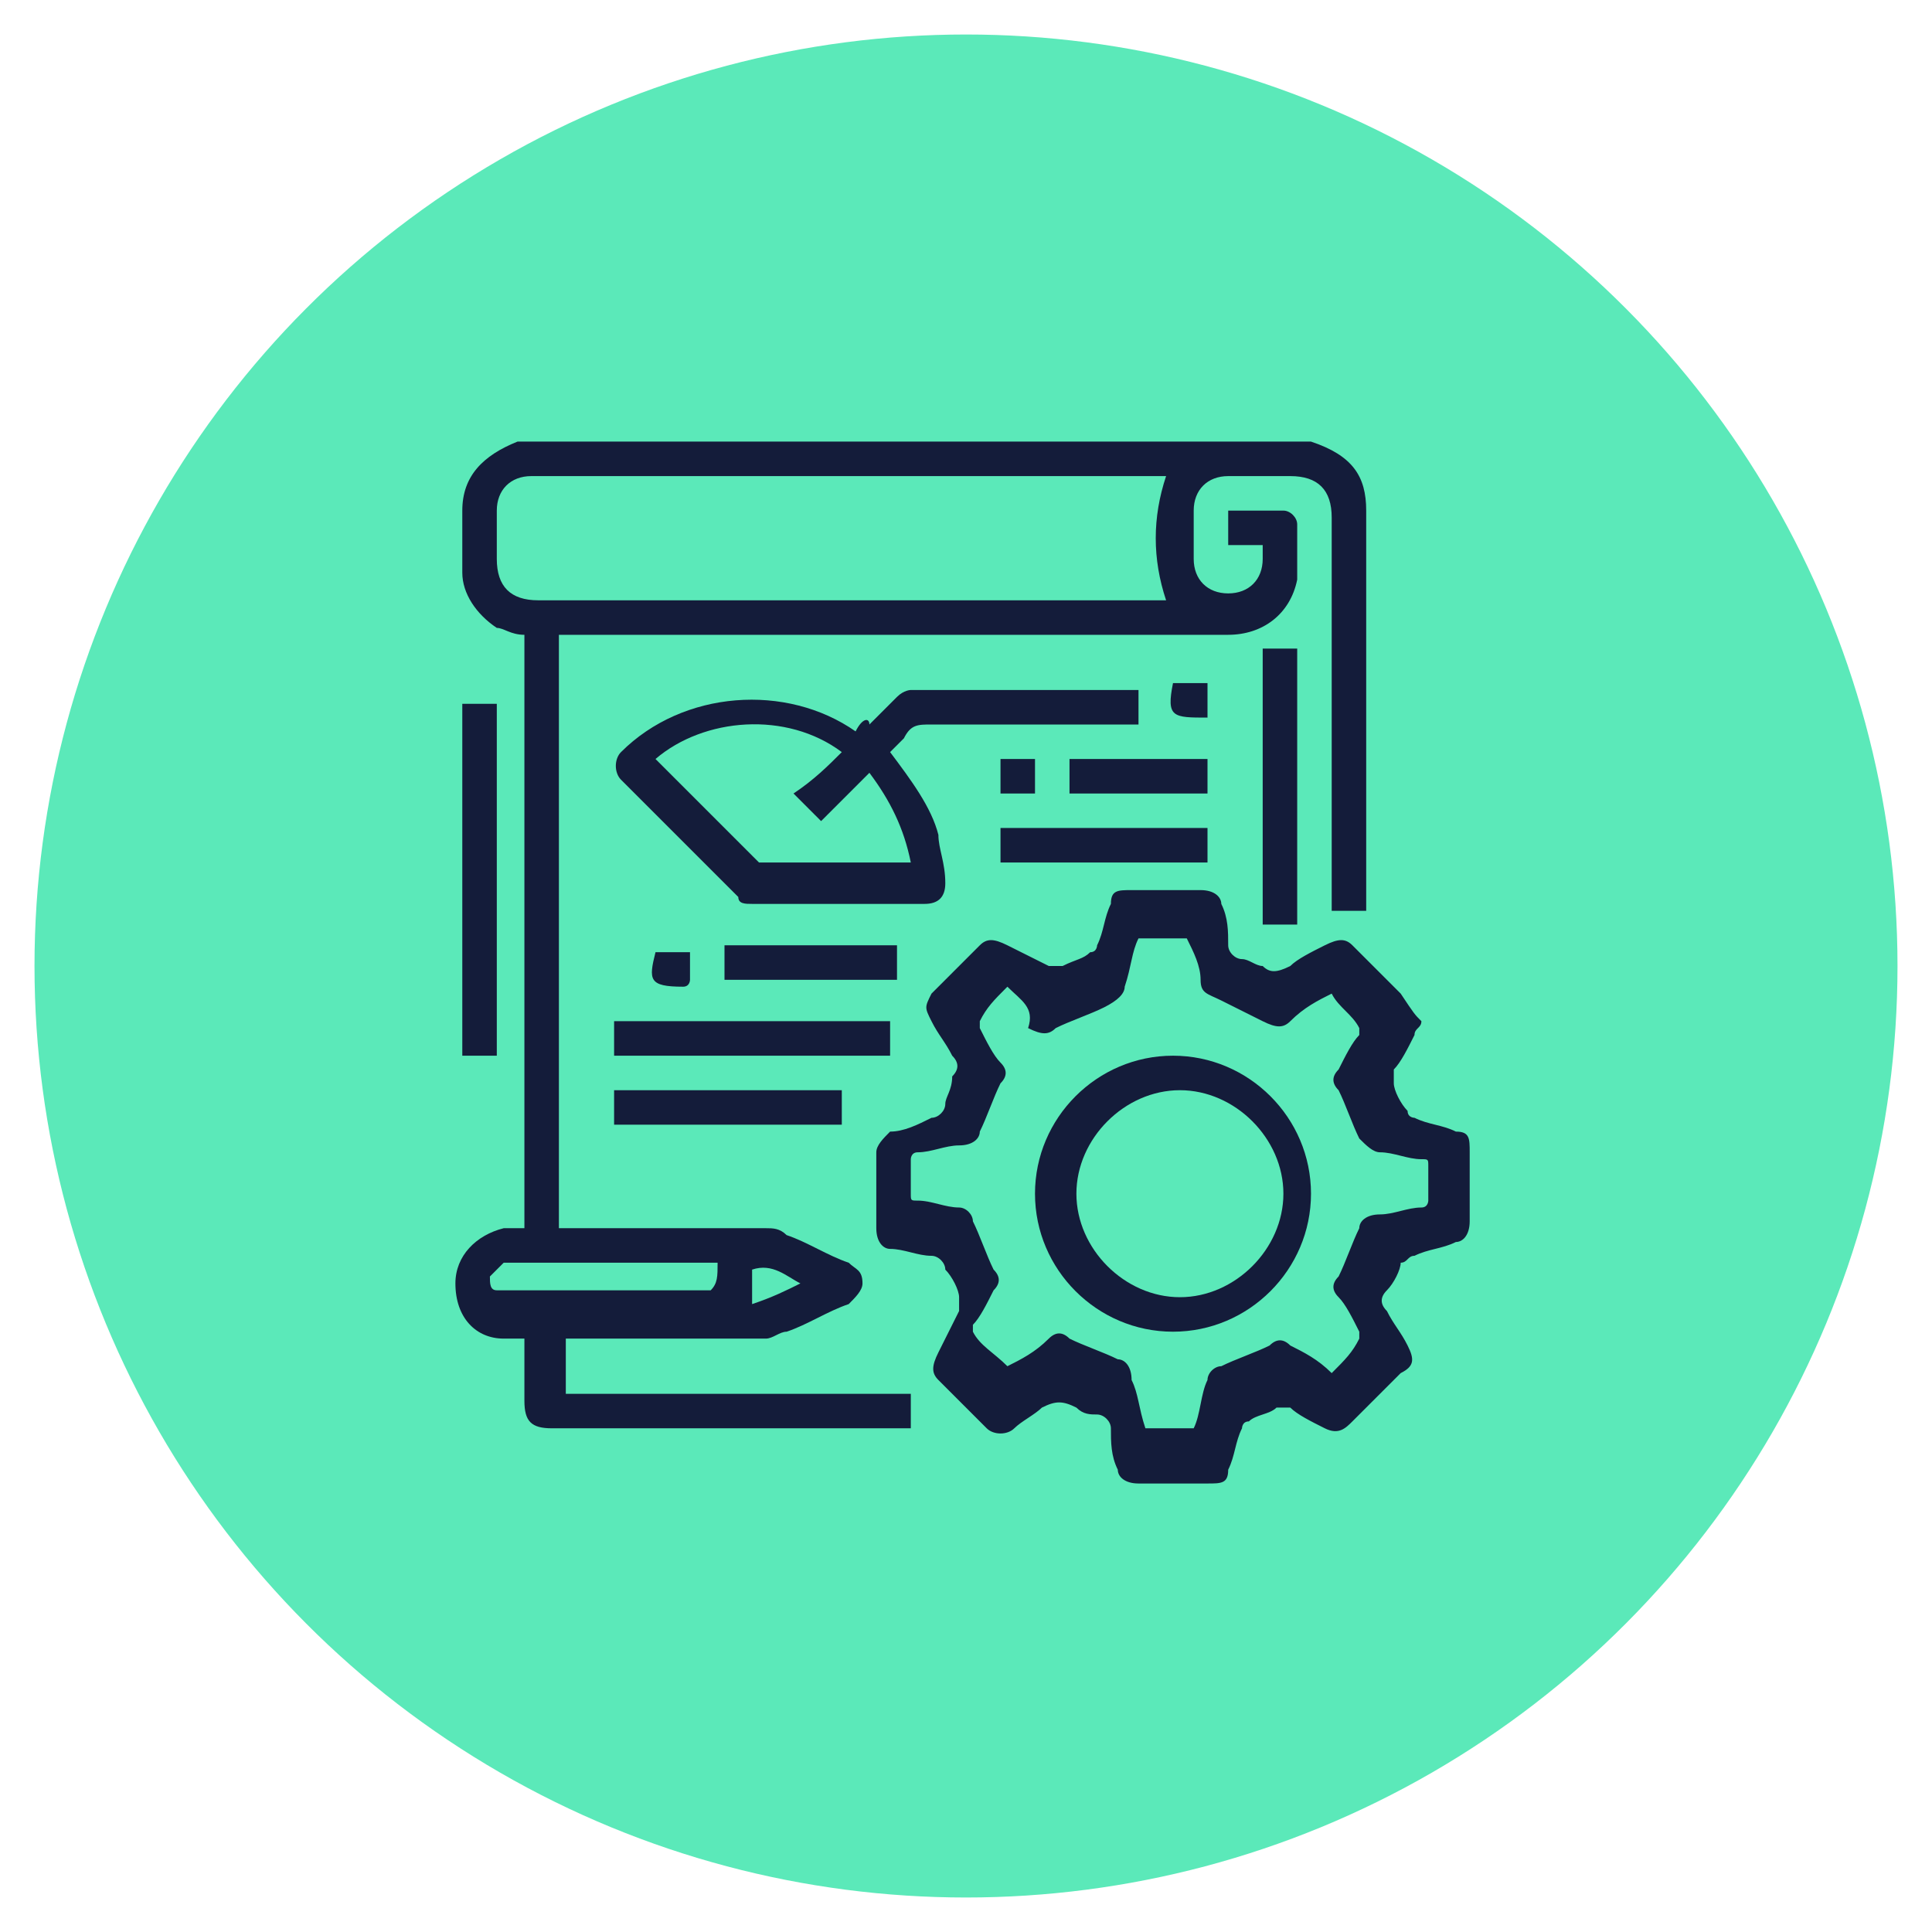 <?xml version="1.0" encoding="utf-8"?>
<!-- Generator: Adobe Illustrator 26.3.0, SVG Export Plug-In . SVG Version: 6.00 Build 0)  -->
<svg version="1.1" id="Layer_1" focusable="false" xmlns="http://www.w3.org/2000/svg" xmlns:xlink="http://www.w3.org/1999/xlink"
	 x="0px" y="0px" viewBox="0 0 28 28" style="enable-background:new 0 0 28 28;" xml:space="preserve">
<style type="text/css">
	.st0{fill:#5BE9B9;}
	.st1{fill:#141C3A;}
	.st2{display:none;}
	.st3{display:inline;fill:#141C3A;}
</style>
<circle class="st0" cx="14" cy="14" r="13.5"/>
<g class="st2">
	<path class="st3" d="M6,13.9c0.1-0.1,0.2-0.3,0.3-0.4c1.2-1.2,2.3-2.5,3.5-3.7c0.3-0.3,0.6-0.3,0.9-0.1c0.3,0.2,0.3,0.5,0.1,0.8
		c0,0.1-0.1,0.1-0.2,0.2c-1,1.1-2.1,2.2-3.1,3.3c0,0-0.1,0.1-0.1,0.1c0,0,0.1,0.1,0.1,0.1c1.1,1.1,2.1,2.2,3.2,3.3
		c0.2,0.2,0.3,0.4,0.2,0.6c-0.1,0.5-0.6,0.7-1,0.3c0,0-0.1-0.1-0.1-0.1c-1.2-1.2-2.3-2.5-3.5-3.7c-0.1-0.1-0.2-0.3-0.3-0.4
		C6,14,6,14,6,13.9z"/>
	<path class="st3" d="M15.5,8.3c-0.1,0.4-0.1,0.9-0.2,1.4c-0.2,1.3-0.4,2.7-0.6,4c-0.2,1.4-0.4,2.8-0.6,4.2c-0.1,0.7-0.2,1.3-0.3,2
		c0,0.3-0.3,0.5-0.6,0.5c-0.3,0-0.5-0.2-0.6-0.4c0-0.1,0-0.2,0-0.3c0.3-1.7,0.5-3.3,0.8-5c0.2-1.5,0.4-2.9,0.7-4.4
		c0.1-0.7,0.2-1.4,0.3-2.1c0.1-0.3,0.3-0.6,0.7-0.5C15.3,7.6,15.5,7.9,15.5,8.3z"/>
	<path class="st3" d="M20.6,14c-0.5-0.6-1.1-1.1-1.6-1.7c-0.6-0.6-1.1-1.2-1.7-1.8c-0.2-0.2-0.3-0.4-0.2-0.6c0.1-0.4,0.6-0.6,1-0.3
		c0.1,0.1,0.2,0.2,0.2,0.2c1.2,1.2,2.3,2.5,3.5,3.7c0.2,0.2,0.3,0.4,0.2,0.7c0,0.1-0.1,0.2-0.2,0.3c-1.2,1.3-2.4,2.6-3.7,3.9
		c-0.3,0.3-0.6,0.3-0.9,0.1c-0.3-0.2-0.3-0.6,0-0.9c1.1-1.1,2.1-2.2,3.2-3.3C20.5,14.1,20.6,14.1,20.6,14z"/>
</g>
<g>
	<path class="st1" d="M19,6.4C19,6.4,19,6.4,19,6.4c0.6,0.2,0.8,0.5,0.8,1c0,0.8,0,1.6,0,2.4c0,1.1,0,2.2,0,3.2c0,0.1,0,0.1,0,0.2
		c-0.2,0-0.3,0-0.5,0c0-0.1,0-0.1,0-0.2c0-1.8,0-3.7,0-5.5c0-0.4-0.2-0.6-0.6-0.6c-0.3,0-0.6,0-0.9,0c-0.3,0-0.5,0.2-0.5,0.5
		c0,0.2,0,0.5,0,0.7c0,0.3,0.2,0.5,0.5,0.5c0.3,0,0.5-0.2,0.5-0.5c0-0.1,0-0.1,0-0.2c-0.2,0-0.3,0-0.5,0c0-0.2,0-0.3,0-0.5
		c0.3,0,0.5,0,0.8,0c0.1,0,0.2,0.1,0.2,0.2c0,0.3,0,0.5,0,0.8c-0.1,0.5-0.5,0.8-1,0.8c-0.2,0-0.4,0-0.6,0c-3,0-5.9,0-8.9,0
		c-0.1,0-0.1,0-0.2,0c0,2.9,0,5.7,0,8.6c0.1,0,0.1,0,0.2,0c0.9,0,1.8,0,2.8,0c0.1,0,0.2,0,0.3,0.1c0.3,0.1,0.6,0.3,0.9,0.4
		c0.1,0.1,0.2,0.1,0.2,0.3c0,0.1-0.1,0.2-0.2,0.3c-0.3,0.1-0.6,0.3-0.9,0.4c-0.1,0-0.2,0.1-0.3,0.1c-0.9,0-1.8,0-2.7,0
		c-0.1,0-0.1,0-0.2,0c0,0.3,0,0.5,0,0.8c1.7,0,3.4,0,5,0c0,0.2,0,0.3,0,0.5c-0.1,0-0.1,0-0.2,0c-1.7,0-3.4,0-5,0
		c-0.3,0-0.4-0.1-0.4-0.4c0-0.3,0-0.6,0-0.9c-0.1,0-0.2,0-0.3,0c-0.4,0-0.7-0.3-0.7-0.8c0-0.4,0.3-0.7,0.7-0.8c0.1,0,0.2,0,0.3,0
		c0-2.9,0-5.7,0-8.6c-0.2,0-0.3-0.1-0.4-0.1C6.9,8.9,6.7,8.6,6.7,8.3c0-0.3,0-0.6,0-0.9c0-0.5,0.3-0.8,0.8-1c0,0,0,0,0.1,0
		C11.3,6.4,15.2,6.4,19,6.4z M16.9,6.9C16.9,6.9,16.9,6.9,16.9,6.9c-3.1,0-6.2,0-9.2,0c-0.3,0-0.5,0.2-0.5,0.5c0,0.2,0,0.4,0,0.7
		c0,0.4,0.2,0.6,0.6,0.6c3,0,6,0,9,0c0.1,0,0.1,0,0.1,0C16.7,8.1,16.7,7.5,16.9,6.9z M10.4,18.3C10.4,18.3,10.4,18.3,10.4,18.3
		c-1.1,0-2,0-3,0c0,0-0.1,0-0.1,0c-0.1,0.1-0.1,0.1-0.2,0.2c0,0.1,0,0.2,0.1,0.2c0,0,0.1,0,0.2,0c0.9,0,1.9,0,2.8,0c0,0,0.1,0,0.1,0
		C10.4,18.6,10.4,18.5,10.4,18.3z M11.6,18.6c-0.2-0.1-0.4-0.3-0.7-0.2c0,0.2,0,0.3,0,0.5C11.2,18.8,11.4,18.7,11.6,18.6z"/>
	<path class="st1" d="M20.6,14.8c0,0.1-0.1,0.1-0.1,0.2c-0.1,0.2-0.2,0.4-0.3,0.5c0,0.1,0,0.1,0,0.2c0,0.1,0.1,0.3,0.2,0.4
		c0,0.1,0.1,0.1,0.1,0.1c0.2,0.1,0.4,0.1,0.6,0.2c0.2,0,0.2,0.1,0.2,0.3c0,0.3,0,0.7,0,1c0,0.2-0.1,0.3-0.2,0.3
		c-0.2,0.1-0.4,0.1-0.6,0.2c-0.1,0-0.1,0.1-0.2,0.1c0,0.1-0.1,0.3-0.2,0.4c-0.1,0.1-0.1,0.2,0,0.3c0.1,0.2,0.2,0.3,0.3,0.5
		c0.1,0.2,0.1,0.3-0.1,0.4c-0.2,0.2-0.5,0.5-0.7,0.7c-0.1,0.1-0.2,0.2-0.4,0.1c-0.2-0.1-0.4-0.2-0.5-0.3c-0.1,0-0.1,0-0.2,0
		c-0.1,0.1-0.3,0.1-0.4,0.2c-0.1,0-0.1,0.1-0.1,0.1c-0.1,0.2-0.1,0.4-0.2,0.6c0,0.2-0.1,0.2-0.3,0.2c-0.3,0-0.7,0-1,0
		c-0.2,0-0.3-0.1-0.3-0.2c-0.1-0.2-0.1-0.4-0.1-0.6c0-0.1-0.1-0.2-0.2-0.2c-0.1,0-0.2,0-0.3-0.1c-0.2-0.1-0.3-0.1-0.5,0
		c-0.1,0.1-0.3,0.2-0.4,0.3c-0.1,0.1-0.3,0.1-0.4,0c-0.2-0.2-0.5-0.5-0.7-0.7c-0.1-0.1-0.1-0.2,0-0.4c0.1-0.2,0.2-0.4,0.3-0.6
		c0,0,0-0.1,0-0.2c0-0.1-0.1-0.3-0.2-0.4c0-0.1-0.1-0.2-0.2-0.2c-0.2,0-0.4-0.1-0.6-0.1c-0.1,0-0.2-0.1-0.2-0.3c0-0.4,0-0.7,0-1.1
		c0-0.1,0.1-0.2,0.2-0.3c0.2,0,0.4-0.1,0.6-0.2c0.1,0,0.2-0.1,0.2-0.2c0-0.1,0.1-0.2,0.1-0.4c0.1-0.1,0.1-0.2,0-0.3
		c-0.1-0.2-0.2-0.3-0.3-0.5c-0.1-0.2-0.1-0.2,0-0.4c0.2-0.2,0.5-0.5,0.7-0.7c0.1-0.1,0.2-0.1,0.4,0c0.2,0.1,0.4,0.2,0.6,0.3
		c0,0,0.1,0,0.2,0c0.2-0.1,0.3-0.1,0.4-0.2c0.1,0,0.1-0.1,0.1-0.1c0.1-0.2,0.1-0.4,0.2-0.6c0-0.2,0.1-0.2,0.3-0.2c0.3,0,0.7,0,1,0
		c0.2,0,0.3,0.1,0.3,0.2c0.1,0.2,0.1,0.4,0.1,0.6c0,0.1,0.1,0.2,0.2,0.2c0.1,0,0.2,0.1,0.3,0.1c0.1,0.1,0.2,0.1,0.4,0
		c0.1-0.1,0.3-0.2,0.5-0.3c0.2-0.1,0.3-0.1,0.4,0c0.2,0.2,0.5,0.5,0.7,0.7C20.5,14.7,20.5,14.7,20.6,14.8z M14.6,14.3
		c-0.2,0.2-0.3,0.3-0.4,0.5c0,0,0,0.1,0,0.1c0.1,0.2,0.2,0.4,0.3,0.5c0.1,0.1,0.1,0.2,0,0.3c-0.1,0.2-0.2,0.5-0.3,0.7
		c0,0.1-0.1,0.2-0.3,0.2c-0.2,0-0.4,0.1-0.6,0.1c-0.1,0-0.1,0.1-0.1,0.1c0,0.2,0,0.3,0,0.5c0,0.1,0,0.1,0.1,0.1
		c0.2,0,0.4,0.1,0.6,0.1c0.1,0,0.2,0.1,0.2,0.2c0.1,0.2,0.2,0.5,0.3,0.7c0.1,0.1,0.1,0.2,0,0.3c-0.1,0.2-0.2,0.4-0.3,0.5
		c0,0,0,0.1,0,0.1c0.1,0.2,0.3,0.3,0.5,0.5c0.2-0.1,0.4-0.2,0.6-0.4c0.1-0.1,0.2-0.1,0.3,0c0.2,0.1,0.5,0.2,0.7,0.3
		c0.1,0,0.2,0.1,0.2,0.3c0.1,0.2,0.1,0.4,0.2,0.7c0.2,0,0.5,0,0.7,0c0.1-0.2,0.1-0.5,0.2-0.7c0-0.1,0.1-0.2,0.2-0.2
		c0.2-0.1,0.5-0.2,0.7-0.3c0.1-0.1,0.2-0.1,0.3,0c0.2,0.1,0.4,0.2,0.6,0.4c0.2-0.2,0.3-0.3,0.4-0.5c0,0,0-0.1,0-0.1
		c-0.1-0.2-0.2-0.4-0.3-0.5c-0.1-0.1-0.1-0.2,0-0.3c0.1-0.2,0.2-0.5,0.3-0.7c0-0.1,0.1-0.2,0.3-0.2c0.2,0,0.4-0.1,0.6-0.1
		c0.1,0,0.1-0.1,0.1-0.1c0-0.2,0-0.3,0-0.5c0-0.1,0-0.1-0.1-0.1c-0.2,0-0.4-0.1-0.6-0.1c-0.1,0-0.2-0.1-0.3-0.2
		c-0.1-0.2-0.2-0.5-0.3-0.7c-0.1-0.1-0.1-0.2,0-0.3c0.1-0.2,0.2-0.4,0.3-0.5c0,0,0-0.1,0-0.1c-0.1-0.2-0.3-0.3-0.4-0.5
		c-0.2,0.1-0.4,0.2-0.6,0.4c-0.1,0.1-0.2,0.1-0.4,0c-0.2-0.1-0.4-0.2-0.6-0.3c-0.2-0.1-0.3-0.1-0.3-0.3c0-0.2-0.1-0.4-0.2-0.6
		c-0.3,0-0.5,0-0.7,0c-0.1,0.2-0.1,0.4-0.2,0.7c0,0.1-0.1,0.2-0.3,0.3c-0.2,0.1-0.5,0.2-0.7,0.3c-0.1,0.1-0.2,0.1-0.4,0
		C15,14.6,14.8,14.5,14.6,14.3z"/>
	<path class="st1" d="M12.6,10.5c0.1-0.1,0.3-0.3,0.4-0.4c0.1-0.1,0.2-0.1,0.2-0.1c1.1,0,2.1,0,3.2,0c0,0,0,0,0.1,0
		c0,0.2,0,0.3,0,0.5c-0.1,0-0.1,0-0.2,0c-0.9,0-1.9,0-2.8,0c-0.2,0-0.3,0-0.4,0.2c-0.1,0.1-0.1,0.1-0.2,0.2c0.3,0.4,0.6,0.8,0.7,1.2
		c0,0.2,0.1,0.4,0.1,0.7c0,0.2-0.1,0.3-0.3,0.3c-0.8,0-1.6,0-2.5,0c-0.1,0-0.2,0-0.2-0.1c-0.6-0.6-1.2-1.2-1.7-1.7
		c-0.1-0.1-0.1-0.3,0-0.4c0.9-0.9,2.4-1,3.4-0.3C12.5,10.4,12.6,10.4,12.6,10.5z M12.2,10.9c-0.8-0.6-2-0.5-2.7,0.1
		c0.5,0.5,1,1,1.5,1.5c0,0,0.1,0,0.2,0c0.6,0,1.3,0,1.9,0c0,0,0.1,0,0.1,0c-0.1-0.5-0.3-0.9-0.6-1.3c-0.2,0.2-0.5,0.5-0.7,0.7
		c-0.1-0.1-0.2-0.2-0.4-0.4C11.8,11.3,12,11.1,12.2,10.9z"/>
	<path class="st1" d="M6.7,10.2c0.2,0,0.3,0,0.5,0c0,1.7,0,3.4,0,5.1c-0.2,0-0.3,0-0.5,0C6.7,13.6,6.7,11.9,6.7,10.2z"/>
	<path class="st1" d="M18.3,9.4c0.2,0,0.3,0,0.5,0c0,1.4,0,2.7,0,4c-0.2,0-0.3,0-0.5,0C18.3,12.1,18.3,10.8,18.3,9.4z"/>
	<path class="st1" d="M8.9,15.3c0-0.2,0-0.3,0-0.5c1.4,0,2.7,0,4,0c0,0.2,0,0.3,0,0.5C11.6,15.3,10.3,15.3,8.9,15.3z"/>
	<path class="st1" d="M12.2,16.3c-1.1,0-2.2,0-3.3,0c0-0.2,0-0.3,0-0.5c1.1,0,2.2,0,3.3,0C12.2,15.9,12.2,16.1,12.2,16.3z"/>
	<path class="st1" d="M14.5,12c1,0,2,0,3,0c0,0.2,0,0.3,0,0.5c-1,0-2,0-3,0C14.5,12.3,14.5,12.2,14.5,12z"/>
	<path class="st1" d="M10.5,14.2c0-0.2,0-0.3,0-0.5c0.8,0,1.7,0,2.5,0c0,0.2,0,0.3,0,0.5C12.1,14.2,11.3,14.2,10.5,14.2z"/>
	<path class="st1" d="M17.5,11c0,0.2,0,0.3,0,0.5c-0.7,0-1.3,0-2,0c0-0.2,0-0.3,0-0.5C16.2,11,16.9,11,17.5,11z"/>
	<path class="st1" d="M17.5,10.4C17.5,10.4,17.5,10.5,17.5,10.4c-0.5,0-0.6,0-0.5-0.5c0.2,0,0.3,0,0.5,0
		C17.5,10.1,17.5,10.3,17.5,10.4z"/>
	<path class="st1" d="M9.5,13.8c0.2,0,0.3,0,0.5,0c0,0.1,0,0.3,0,0.4c0,0,0,0.1-0.1,0.1c0,0,0,0,0,0C9.4,14.3,9.4,14.2,9.5,13.8z"/>
	<path class="st1" d="M14.5,11.5c0-0.2,0-0.3,0-0.5c0.2,0,0.3,0,0.5,0c0,0.2,0,0.3,0,0.5C14.8,11.5,14.7,11.5,14.5,11.5z"/>
	<path class="st1" d="M17,15.3c1.1,0,2,0.9,2,2c0,1.1-0.9,2-2,2c-1.1,0-2-0.9-2-2C15,16.2,15.9,15.3,17,15.3z M17.1,15.8
		c-0.8,0-1.5,0.7-1.5,1.5c0,0.8,0.7,1.5,1.5,1.5c0.8,0,1.5-0.7,1.5-1.5C18.6,16.5,17.9,15.8,17.1,15.8z"/>
</g>
</svg>
